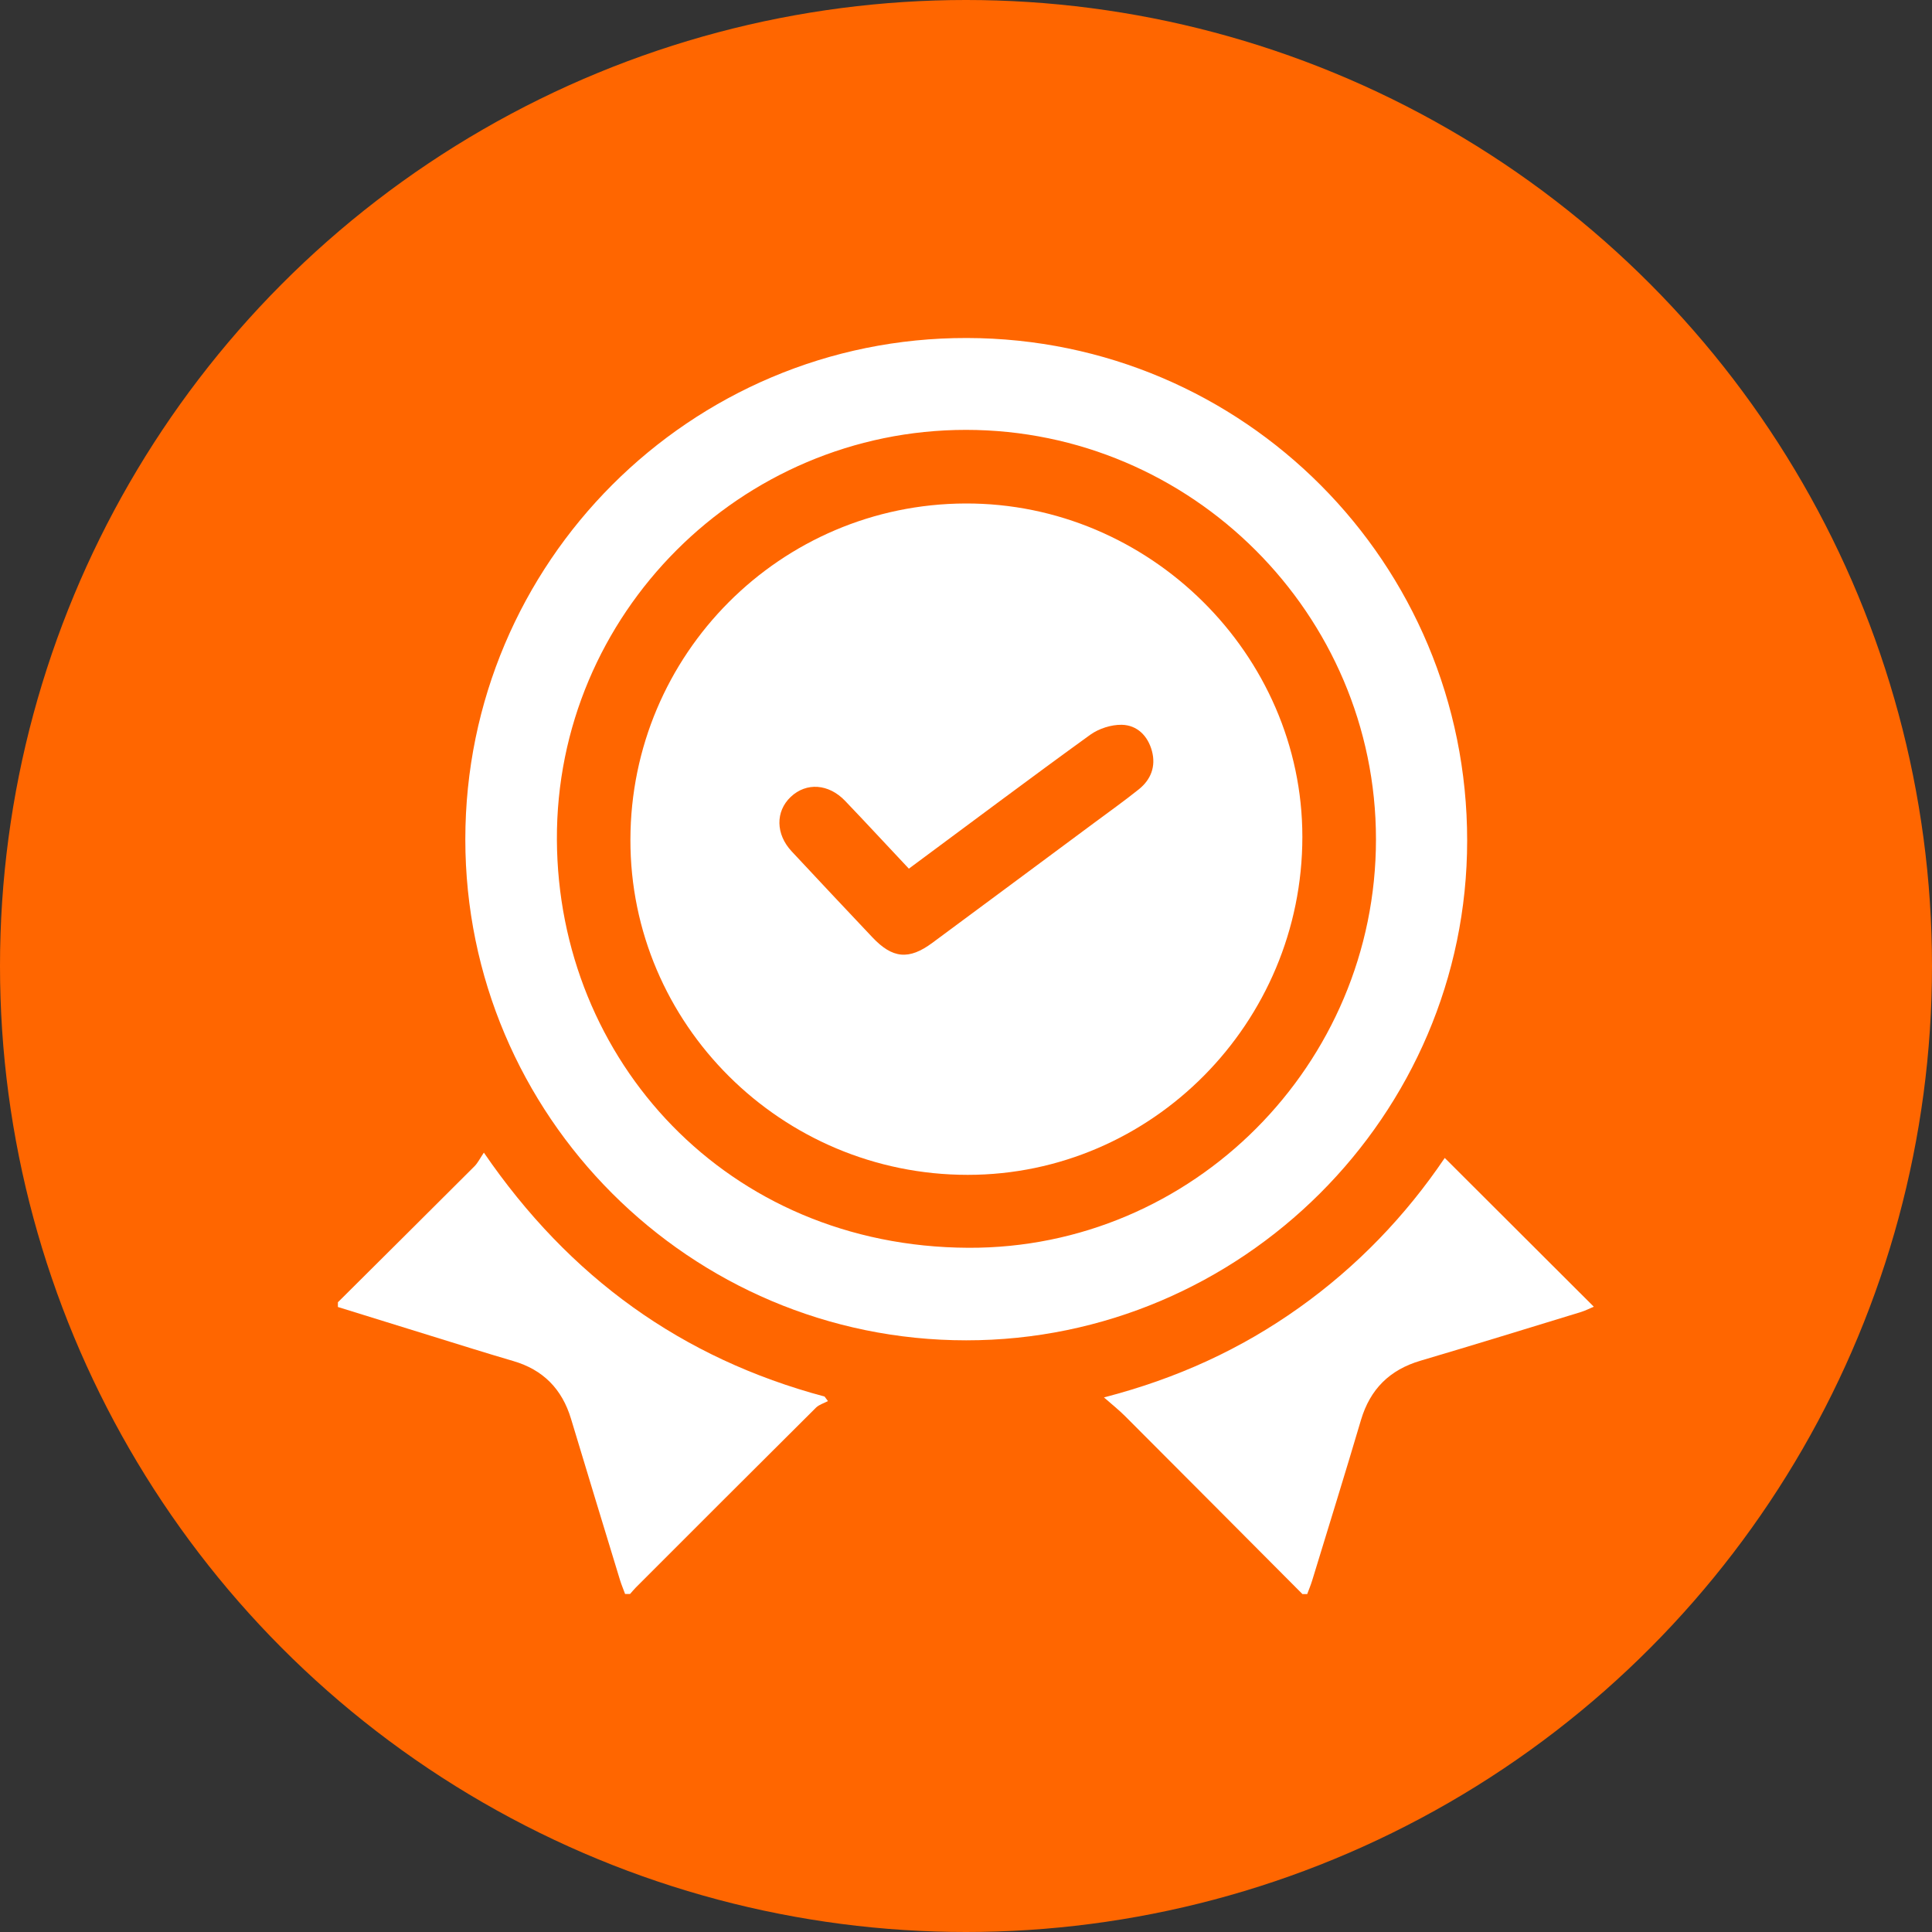 <?xml version="1.0" encoding="UTF-8"?><svg id="Layer_1" xmlns="http://www.w3.org/2000/svg" viewBox="0 0 200 200"><rect x="0" y="0" width="200" height="200" fill="#333333" stroke="none"/><defs><style>.cls-1{fill:#fff;}.cls-1,.cls-2{stroke-width:0px;}.cls-2{fill:#f60;}</style></defs><circle class="cls-2" cx="100" cy="100" r="100"/><path class="cls-1" d="m134.82,165.01c-6.12-6.14-12.23-12.29-18.36-18.42-.62-.62-1.3-1.16-2.18-1.93,7.57-1.96,14.16-4.99,20.18-9.27,6.03-4.29,11.06-9.54,15.1-15.52,5.13,5.12,10.23,10.2,15.43,15.4-.39.16-.85.4-1.33.55-5.53,1.69-11.06,3.4-16.61,5.04-3.19.94-5.21,2.94-6.16,6.13-1.64,5.55-3.36,11.07-5.05,16.61-.15.48-.34.95-.52,1.42h-.51Z"/><path class="cls-1" d="m35,134.79c4.7-4.68,9.41-9.35,14.11-14.05.35-.35.58-.83.98-1.42,8.87,12.94,20.5,21.3,35.27,25.25.12.16.23.32.35.47-.41.22-.91.36-1.23.67-6.24,6.2-12.45,12.42-18.67,18.64-.21.21-.39.44-.59.66h-.51c-.17-.47-.37-.94-.52-1.42-1.7-5.57-3.4-11.14-5.08-16.72-.93-3.08-2.89-5.08-5.99-5.98-1.42-.41-2.83-.85-4.24-1.28-4.63-1.43-9.26-2.87-13.9-4.31,0-.17,0-.34,0-.51Z"/><path class="cls-1" d="m100.02,138.75c-28.59,0-51.85-23.27-51.85-51.86,0-28.66,23.3-51.96,51.92-51.9,28.67.05,51.8,23.29,51.79,52.03,0,28.43-23.37,51.74-51.86,51.73Zm-.02-94.25c-23.32,0-42.47,19.06-42.35,42.45.11,22.75,17.57,42.11,42.59,42.22,23.23.1,42.2-18.98,42.2-42.28,0-23.31-19.1-42.39-42.45-42.39Z"/><path class="cls-1" d="m100.17,121.62c-19.26,0-34.95-15.6-34.91-34.7.03-19.19,15.53-34.74,34.69-34.8,19.02-.06,34.87,15.63,34.87,34.51,0,19.25-15.59,34.99-34.64,34.99Zm-6.09-31.7c-2.25-2.39-4.4-4.72-6.59-7.01-1.71-1.79-4.02-1.94-5.63-.42-1.6,1.51-1.57,3.87.1,5.65,2.77,2.97,5.55,5.93,8.34,8.88,2.09,2.22,3.79,2.38,6.22.58,5.57-4.12,11.14-8.26,16.71-12.39,1.56-1.16,3.15-2.29,4.66-3.5,1.26-1.01,1.78-2.38,1.36-3.96-.42-1.57-1.53-2.69-3.13-2.72-1.08-.02-2.36.39-3.24,1.02-6.27,4.53-12.45,9.18-18.79,13.87Z"/></svg>